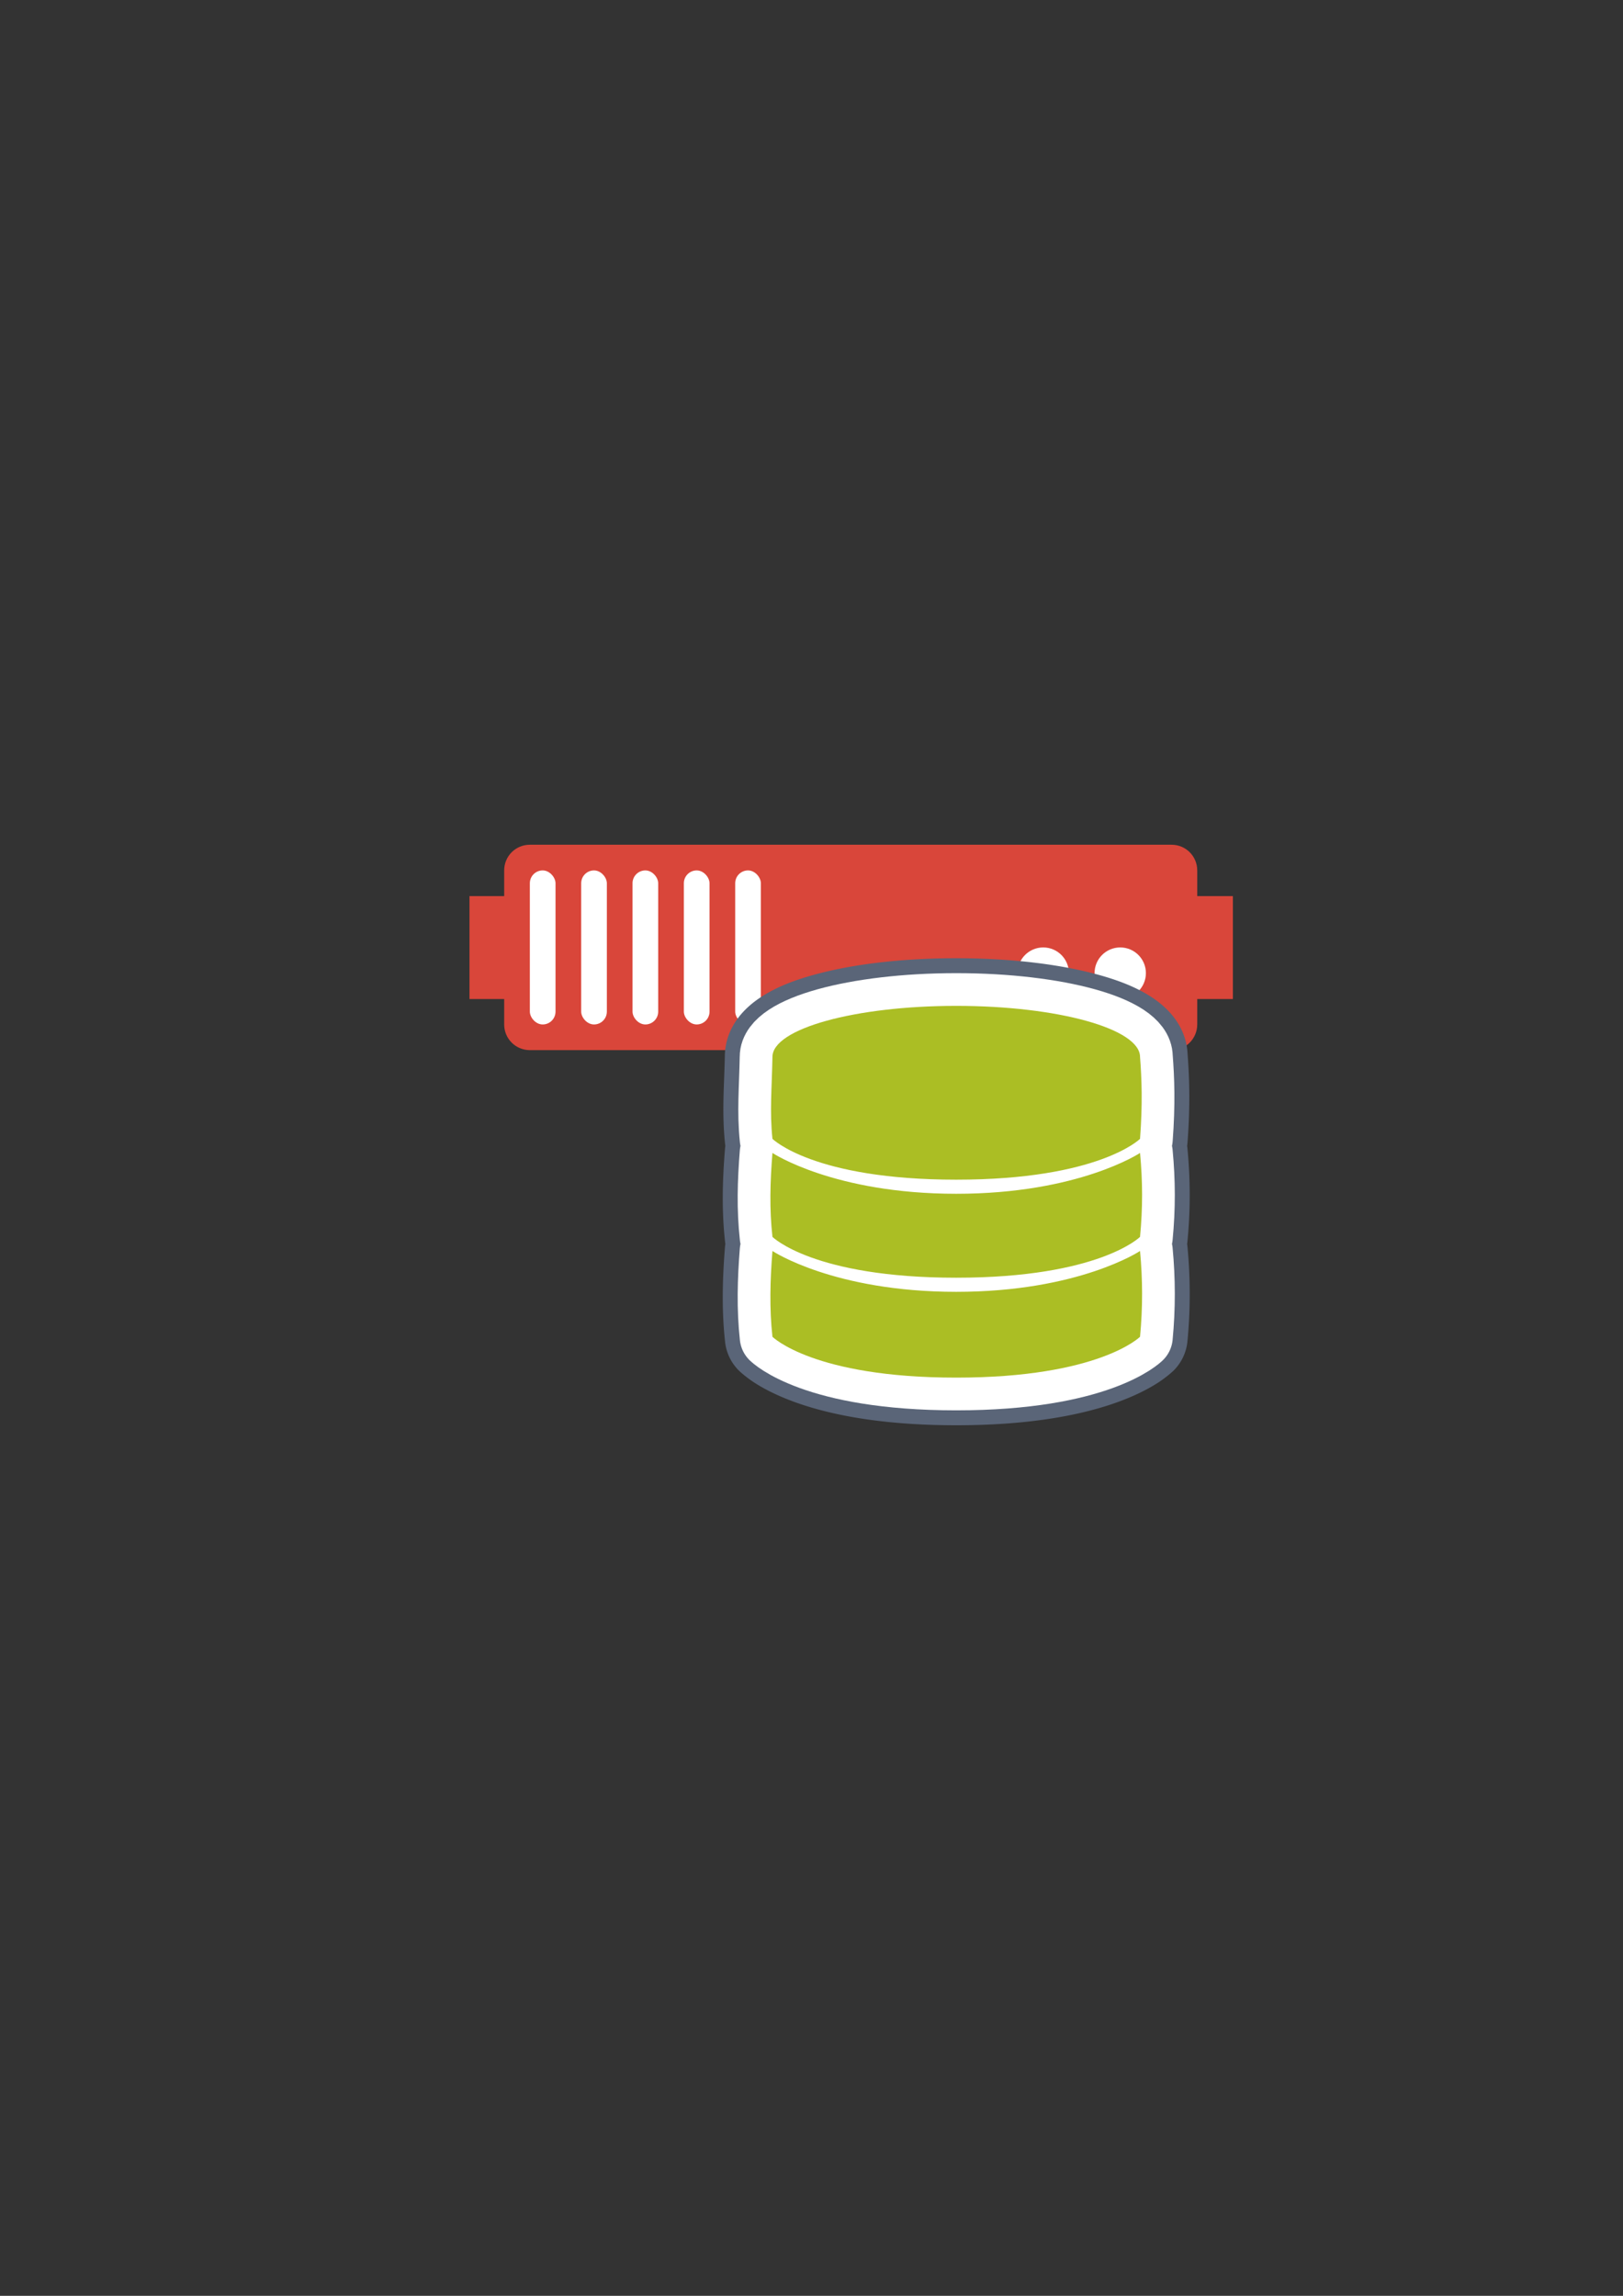 <?xml version="1.0" encoding="UTF-8" standalone="no"?>
<!-- Created with Inkscape (http://www.inkscape.org/) -->
<svg xmlns:dc="http://purl.org/dc/elements/1.1/" xmlns:cc="http://creativecommons.org/ns#" xmlns:rdf="http://www.w3.org/1999/02/22-rdf-syntax-ns#" xmlns:svg="http://www.w3.org/2000/svg" xmlns="http://www.w3.org/2000/svg" xmlns:sodipodi="http://sodipodi.sourceforge.net/DTD/sodipodi-0.dtd" xmlns:inkscape="http://www.inkscape.org/namespaces/inkscape" width="210mm" height="297mm" viewBox="0 0 744.094 1052.362" id="svg2" version="1.1" inkscape:version="0.91 r13725" inkscape:export-xdpi="4" inkscape:export-ydpi="4">
  <rect x="0" y="0" width="744.094" height="1052.362" fill="#333333" stroke="none"/>
  <defs id="defs4">
    <linearGradient id="linearGradient2224">
      <stop id="stop2226" offset="0" style="stop-color:#7c7c7c;stop-opacity:1;"/>
      <stop id="stop2228" offset="1" style="stop-color:#b8b8b8;stop-opacity:1;"/>
    </linearGradient>
    <linearGradient id="linearGradient15218">
      <stop id="stop15220" offset="0" style="stop-color:#eeeeef;stop-opacity:1;"/>
      <stop id="stop2736" offset="0.599" style="stop-color:#d3d7cf;stop-opacity:1;"/>
      <stop id="stop2738" offset="0.828" style="stop-color:#ffffff;stop-opacity:1;"/>
      <stop id="stop15222" offset="1" style="stop-color:#d3d7cf;stop-opacity:1;"/>
    </linearGradient>
    <pattern y="0" x="0" height="6" width="6" patternUnits="userSpaceOnUse" id="EMFhbasepattern"/>
    <pattern y="0" x="0" height="6" width="6" patternUnits="userSpaceOnUse" id="EMFhbasepattern-5"/>
  </defs>
  <sodipodi:namedview id="base" pagecolor="#ffffff" bordercolor="#666666" borderopacity="1.0" inkscape:pageopacity="0.0" inkscape:pageshadow="2" inkscape:zoom="1" inkscape:cx="382.30319" inkscape:cy="573.63598" inkscape:document-units="px" inkscape:current-layer="layer1" showgrid="false" showguides="true" inkscape:guide-bbox="true" inkscape:window-width="1366" inkscape:window-height="721" inkscape:window-x="-4" inkscape:window-y="-4" inkscape:window-maximized="1">
    <sodipodi:guide position="560,730" orientation="0,1" id="guide3338"/>
    <sodipodi:guide position="560,330" orientation="0,1" id="guide3340"/>
    <sodipodi:guide position="190,475" orientation="1,0" id="guide3344"/>
    <sodipodi:guide position="590,451" orientation="1,0" id="guide3346"/>
    <inkscape:grid type="xygrid" id="grid3440"/>
    <sodipodi:guide position="215,442" orientation="1,0" id="guide4155"/>
    <sodipodi:guide position="564.978,467.398" orientation="1,0" id="guide4157"/>
  </sodipodi:namedview>
  <g inkscape:label="Ebene 1" inkscape:groupmode="layer" id="layer1">
    <rect style="opacity:1;fill:none;fill-opacity:1;stroke:none;stroke-width:23;stroke-linecap:butt;stroke-linejoin:round;stroke-miterlimit:4;stroke-dasharray:none;stroke-opacity:1" id="rect4160" width="400" height="400" x="190" y="322.362"/>
    <path inkscape:connector-curvature="0" style="color:#000000;clip-rule:nonzero;display:inline;overflow:visible;visibility:visible;opacity:1;isolation:auto;mix-blend-mode:normal;color-interpolation:sRGB;color-interpolation-filters:linearRGB;solid-color:#000000;solid-opacity:1;fill:#d9463a;fill-opacity:1;fill-rule:nonzero;stroke:none;stroke-width:30;stroke-linecap:butt;stroke-linejoin:round;stroke-miterlimit:4;stroke-dasharray:none;stroke-dashoffset:60.96;stroke-opacity:1;color-rendering:auto;image-rendering:auto;shape-rendering:auto;text-rendering:auto;enable-background:accumulate" d="m 242.919,387.215 c -6.52,0 -11.768,5.249 -11.768,11.768 l 0,11.768 -15.91,0 0,47.193 15.91,0 0,11.649 c 0,6.52 5.249,11.768 11.768,11.768 l 294.206,0 c 6.52,0 11.768,-5.249 11.768,-11.768 l 0,-11.649 16.347,0 0,-47.193 -16.347,0 0,-11.768 c 0,-6.52 -5.249,-11.768 -11.768,-11.768 l -294.206,0 z" id="rect4153"/>
    <circle style="color:#000000;clip-rule:nonzero;display:inline;overflow:visible;visibility:visible;opacity:1;isolation:auto;mix-blend-mode:normal;color-interpolation:sRGB;color-interpolation-filters:linearRGB;solid-color:#000000;solid-opacity:1;fill:#ffffff;fill-opacity:1;fill-rule:nonzero;stroke:none;stroke-width:30;stroke-linecap:butt;stroke-linejoin:round;stroke-miterlimit:4;stroke-dasharray:none;stroke-dashoffset:60.96;stroke-opacity:1;color-rendering:auto;image-rendering:auto;shape-rendering:auto;text-rendering:auto;enable-background:accumulate" id="path4159" cx="513.589" cy="446.059" r="11.768"/>
    <circle style="color:#000000;clip-rule:nonzero;display:inline;overflow:visible;visibility:visible;opacity:1;isolation:auto;mix-blend-mode:normal;color-interpolation:sRGB;color-interpolation-filters:linearRGB;solid-color:#000000;solid-opacity:1;fill:#ffffff;fill-opacity:1;fill-rule:nonzero;stroke:none;stroke-width:30;stroke-linecap:butt;stroke-linejoin:round;stroke-miterlimit:4;stroke-dasharray:none;stroke-dashoffset:60.96;stroke-opacity:1;color-rendering:auto;image-rendering:auto;shape-rendering:auto;text-rendering:auto;enable-background:accumulate" id="path4163" cx="478.284" cy="446.059" r="11.768"/>
    <rect style="color:#000000;clip-rule:nonzero;display:inline;overflow:visible;visibility:visible;opacity:1;isolation:auto;mix-blend-mode:normal;color-interpolation:sRGB;color-interpolation-filters:linearRGB;solid-color:#000000;solid-opacity:1;fill:#ffffff;fill-opacity:1;fill-rule:nonzero;stroke:none;stroke-width:30;stroke-linecap:butt;stroke-linejoin:round;stroke-miterlimit:4;stroke-dasharray:none;stroke-dashoffset:60.96;stroke-opacity:1;color-rendering:auto;image-rendering:auto;shape-rendering:auto;text-rendering:auto;enable-background:accumulate" id="rect4165" width="11.768" height="70.61" x="242.919" y="398.986" ry="5.884"/>
    <rect style="color:#000000;clip-rule:nonzero;display:inline;overflow:visible;visibility:visible;opacity:1;isolation:auto;mix-blend-mode:normal;color-interpolation:sRGB;color-interpolation-filters:linearRGB;solid-color:#000000;solid-opacity:1;fill:#ffffff;fill-opacity:1;fill-rule:nonzero;stroke:none;stroke-width:30;stroke-linecap:butt;stroke-linejoin:round;stroke-miterlimit:4;stroke-dasharray:none;stroke-dashoffset:60.96;stroke-opacity:1;color-rendering:auto;image-rendering:auto;shape-rendering:auto;text-rendering:auto;enable-background:accumulate" id="rect4167" width="11.768" height="70.61" x="266.455" y="398.986" ry="5.884"/>
    <rect style="color:#000000;clip-rule:nonzero;display:inline;overflow:visible;visibility:visible;opacity:1;isolation:auto;mix-blend-mode:normal;color-interpolation:sRGB;color-interpolation-filters:linearRGB;solid-color:#000000;solid-opacity:1;fill:#ffffff;fill-opacity:1;fill-rule:nonzero;stroke:none;stroke-width:30;stroke-linecap:butt;stroke-linejoin:round;stroke-miterlimit:4;stroke-dasharray:none;stroke-dashoffset:60.96;stroke-opacity:1;color-rendering:auto;image-rendering:auto;shape-rendering:auto;text-rendering:auto;enable-background:accumulate" id="rect4169" width="11.768" height="70.61" x="289.992" y="398.986" ry="5.884"/>
    <rect style="color:#000000;clip-rule:nonzero;display:inline;overflow:visible;visibility:visible;opacity:1;isolation:auto;mix-blend-mode:normal;color-interpolation:sRGB;color-interpolation-filters:linearRGB;solid-color:#000000;solid-opacity:1;fill:#ffffff;fill-opacity:1;fill-rule:nonzero;stroke:none;stroke-width:30;stroke-linecap:butt;stroke-linejoin:round;stroke-miterlimit:4;stroke-dasharray:none;stroke-dashoffset:60.96;stroke-opacity:1;color-rendering:auto;image-rendering:auto;shape-rendering:auto;text-rendering:auto;enable-background:accumulate" id="rect4173" width="11.768" height="70.61" x="313.528" y="398.986" ry="5.884"/>
    <rect style="color:#000000;clip-rule:nonzero;display:inline;overflow:visible;visibility:visible;opacity:1;isolation:auto;mix-blend-mode:normal;color-interpolation:sRGB;color-interpolation-filters:linearRGB;solid-color:#000000;solid-opacity:1;fill:#ffffff;fill-opacity:1;fill-rule:nonzero;stroke:none;stroke-width:30;stroke-linecap:butt;stroke-linejoin:round;stroke-miterlimit:4;stroke-dasharray:none;stroke-dashoffset:60.96;stroke-opacity:1;color-rendering:auto;image-rendering:auto;shape-rendering:auto;text-rendering:auto;enable-background:accumulate" id="rect4175" width="11.768" height="70.61" x="337.065" y="398.986" ry="5.884"/>
    <path style="color:#000000;font-style:normal;font-variant:normal;font-weight:normal;font-stretch:normal;font-size:medium;line-height:normal;font-family:sans-serif;text-indent:0;text-align:start;text-decoration:none;text-decoration-line:none;text-decoration-style:solid;text-decoration-color:#000000;letter-spacing:normal;word-spacing:normal;text-transform:none;direction:ltr;block-progression:tb;writing-mode:lr-tb;baseline-shift:baseline;text-anchor:start;white-space:normal;clip-rule:nonzero;display:inline;overflow:visible;visibility:visible;opacity:1;isolation:auto;mix-blend-mode:normal;color-interpolation:sRGB;color-interpolation-filters:linearRGB;solid-color:#000000;solid-opacity:1;fill:#ffffff;fill-opacity:1;fill-rule:nonzero;stroke:#5a6578;stroke-width:23;stroke-linecap:butt;stroke-linejoin:round;stroke-miterlimit:4;stroke-dasharray:none;stroke-dashoffset:0;stroke-opacity:1;color-rendering:auto;image-rendering:auto;shape-rendering:auto;text-rendering:auto;enable-background:accumulate" d="m 438.406,450.736 c -24.045,0 -45.795,2.635 -62.351,7.233 -8.278,2.299 -15.258,5.011 -20.967,8.76 -5.708,3.749 -11.285,9.491 -11.285,17.751 l 0.001,-0.195 c -0.264,13.927 -1.382,25.189 0.055,38.816 a 10.338,10.338 0 0 0 0.472,2.16 10.338,10.338 0 0 0 -0.497,2.407 c -1.076,13.547 -1.503,26.587 0.031,40.429 a 10.338,10.338 0 0 0 0.466,2.111 10.338,10.338 0 0 0 -0.497,2.401 c -1.079,13.582 -1.508,27.391 0.031,41.282 a 10.338,10.338 0 0 0 2.964,6.171 c 0,0 2.314,2.192 5.739,4.356 3.426,2.164 8.495,4.831 15.593,7.412 14.198,5.163 36.488,9.985 70.243,9.985 33.754,0 56.045,-4.822 70.243,-9.985 7.099,-2.581 12.166,-5.249 15.592,-7.412 3.426,-2.164 5.739,-4.356 5.739,-4.356 a 10.338,10.338 0 0 0 2.981,-6.322 c 1.338,-13.938 1.283,-27.706 0.001,-41.283 a 10.338,10.338 0 0 0 -0.485,-2.267 10.338,10.338 0 0 0 0.483,-2.244 c 1.334,-13.896 1.279,-26.896 10e-4,-40.431 a 10.338,10.338 0 0 0 -0.485,-2.267 10.338,10.338 0 0 0 0.501,-2.456 c 1.252,-16.642 0.803,-28.812 -0.001,-39.115 l 0.031,0.804 c 0,-8.26 -5.576,-14.002 -11.285,-17.751 -5.708,-3.749 -12.689,-6.46 -20.967,-8.76 -16.555,-4.599 -38.306,-7.233 -62.351,-7.233 z m 0,20.675 c 22.493,0 42.875,2.607 56.817,6.48 6.971,1.936 12.331,4.268 15.151,6.12 1.387,0.911 1.858,1.454 2.004,1.578 0.659,8.541 0.986,18.118 0.246,30.932 -2.188,1.339 -5.641,3.181 -11.041,5.144 -11.55,4.2 -31.392,8.74 -63.177,8.74 -31.785,0 -51.627,-4.54 -63.177,-8.74 -5.432,-1.975 -8.905,-3.831 -11.09,-5.171 -0.561,-9.358 0.05,-18.659 0.311,-30.919 0.151,-0.13 0.613,-0.661 1.988,-1.564 2.82,-1.852 8.179,-4.184 15.151,-6.12 13.943,-3.873 34.324,-6.48 56.817,-6.48 z m 74.788,73.118 c 0.1,5.555 -0.062,11.147 -0.482,16.884 -2.181,1.341 -5.671,3.208 -11.129,5.193 -11.55,4.2 -31.392,8.741 -63.177,8.741 -31.785,0 -51.627,-4.541 -63.177,-8.741 -5.478,-1.992 -8.981,-3.869 -11.16,-5.21 -0.438,-5.593 -0.563,-11.174 -0.423,-16.855 2.534,1.03 5.182,2.079 8.291,3.116 15.025,5.008 37.231,9.893 66.468,9.893 29.237,0 51.443,-4.885 66.468,-9.893 3.121,-1.04 5.779,-2.095 8.32,-3.128 z m -0.009,44.946 c 0.111,5.881 -0.048,11.791 -0.478,17.735 -2.182,1.341 -5.669,3.207 -11.123,5.19 -11.55,4.2 -31.392,8.741 -63.177,8.741 -31.785,0 -51.627,-4.541 -63.177,-8.741 -5.474,-1.991 -8.975,-3.865 -11.154,-5.206 -0.448,-5.79 -0.566,-11.694 -0.415,-17.707 2.53,1.028 5.173,2.077 8.278,3.112 15.025,5.008 37.231,9.893 66.468,9.893 29.237,0 51.443,-4.885 66.468,-9.893 3.117,-1.039 5.772,-2.092 8.31,-3.124 z" id="path4222" inkscape:connector-curvature="0"/>
    <path sodipodi:nodetypes="sccsccsccsccscccsccsc" inkscape:connector-curvature="0" id="path4220" d="m 438.406,461.074 c -46.538,0 -84.265,10.48 -84.265,23.407 -0.272,14.329 -1.312,25.095 0,37.536 0,0 18.726,18.726 84.265,18.726 65.54,0 84.265,-18.726 84.265,-18.726 1.21,-16.094 0.779,-27.549 0,-37.536 0,-12.927 -37.727,-23.407 -84.265,-23.407 z m -84.265,67.412 c -1.052,13.239 -1.432,25.543 0,38.472 0,0 18.726,18.726 84.265,18.726 65.54,0 84.265,-18.726 84.265,-18.726 1.274,-13.267 1.223,-25.517 0,-38.472 0,0 -28.088,18.726 -84.265,18.726 -56.177,0 -84.265,-18.726 -84.265,-18.726 z m 0,44.942 c -1.052,13.239 -1.432,26.395 0,39.324 0,0 18.726,18.726 84.265,18.726 65.54,0 84.265,-18.726 84.265,-18.726 1.274,-13.267 1.223,-26.369 0,-39.324 0,0 -28.088,18.726 -84.265,18.726 -56.177,0 -84.265,-18.726 -84.265,-18.726 z" style="color:#000000;clip-rule:nonzero;display:inline;overflow:visible;visibility:visible;opacity:1;isolation:auto;mix-blend-mode:normal;color-interpolation:sRGB;color-interpolation-filters:linearRGB;solid-color:#000000;solid-opacity:1;fill:#abbe24;fill-opacity:1;fill-rule:nonzero;stroke:#ffffff;stroke-width:30;stroke-linecap:butt;stroke-linejoin:round;stroke-miterlimit:4;stroke-dasharray:none;stroke-dashoffset:0;stroke-opacity:1;color-rendering:auto;image-rendering:auto;shape-rendering:auto;text-rendering:auto;enable-background:accumulate"/>
    <path style="color:#000000;clip-rule:nonzero;display:inline;overflow:visible;visibility:visible;opacity:1;isolation:auto;mix-blend-mode:normal;color-interpolation:sRGB;color-interpolation-filters:linearRGB;solid-color:#000000;solid-opacity:1;fill:#abbe24;fill-opacity:1;fill-rule:nonzero;stroke:none;stroke-width:3.6;stroke-linecap:butt;stroke-linejoin:round;stroke-miterlimit:4;stroke-dasharray:none;stroke-dashoffset:0;stroke-opacity:1;color-rendering:auto;image-rendering:auto;shape-rendering:auto;text-rendering:auto;enable-background:accumulate" d="m 438.406,461.074 c -46.538,0 -84.265,10.48 -84.265,23.407 -0.272,14.329 -1.312,25.095 0,37.536 0,0 18.726,18.726 84.265,18.726 65.54,0 84.265,-18.726 84.265,-18.726 1.21,-16.094 0.779,-27.549 0,-37.536 0,-12.927 -37.727,-23.407 -84.265,-23.407 z m -84.265,67.412 c -1.052,13.239 -1.432,25.543 0,38.472 0,0 18.726,18.726 84.265,18.726 65.54,0 84.265,-18.726 84.265,-18.726 1.274,-13.267 1.223,-25.517 0,-38.472 0,0 -28.088,18.726 -84.265,18.726 -56.177,0 -84.265,-18.726 -84.265,-18.726 z m 0,44.942 c -1.052,13.239 -1.432,26.395 0,39.324 0,0 18.726,18.726 84.265,18.726 65.54,0 84.265,-18.726 84.265,-18.726 1.274,-13.267 1.223,-26.369 0,-39.324 0,0 -28.088,18.726 -84.265,18.726 -56.177,0 -84.265,-18.726 -84.265,-18.726 z" id="path4165" inkscape:connector-curvature="0" sodipodi:nodetypes="sccsccsccsccscccsccsc"/>
  </g>
</svg>
